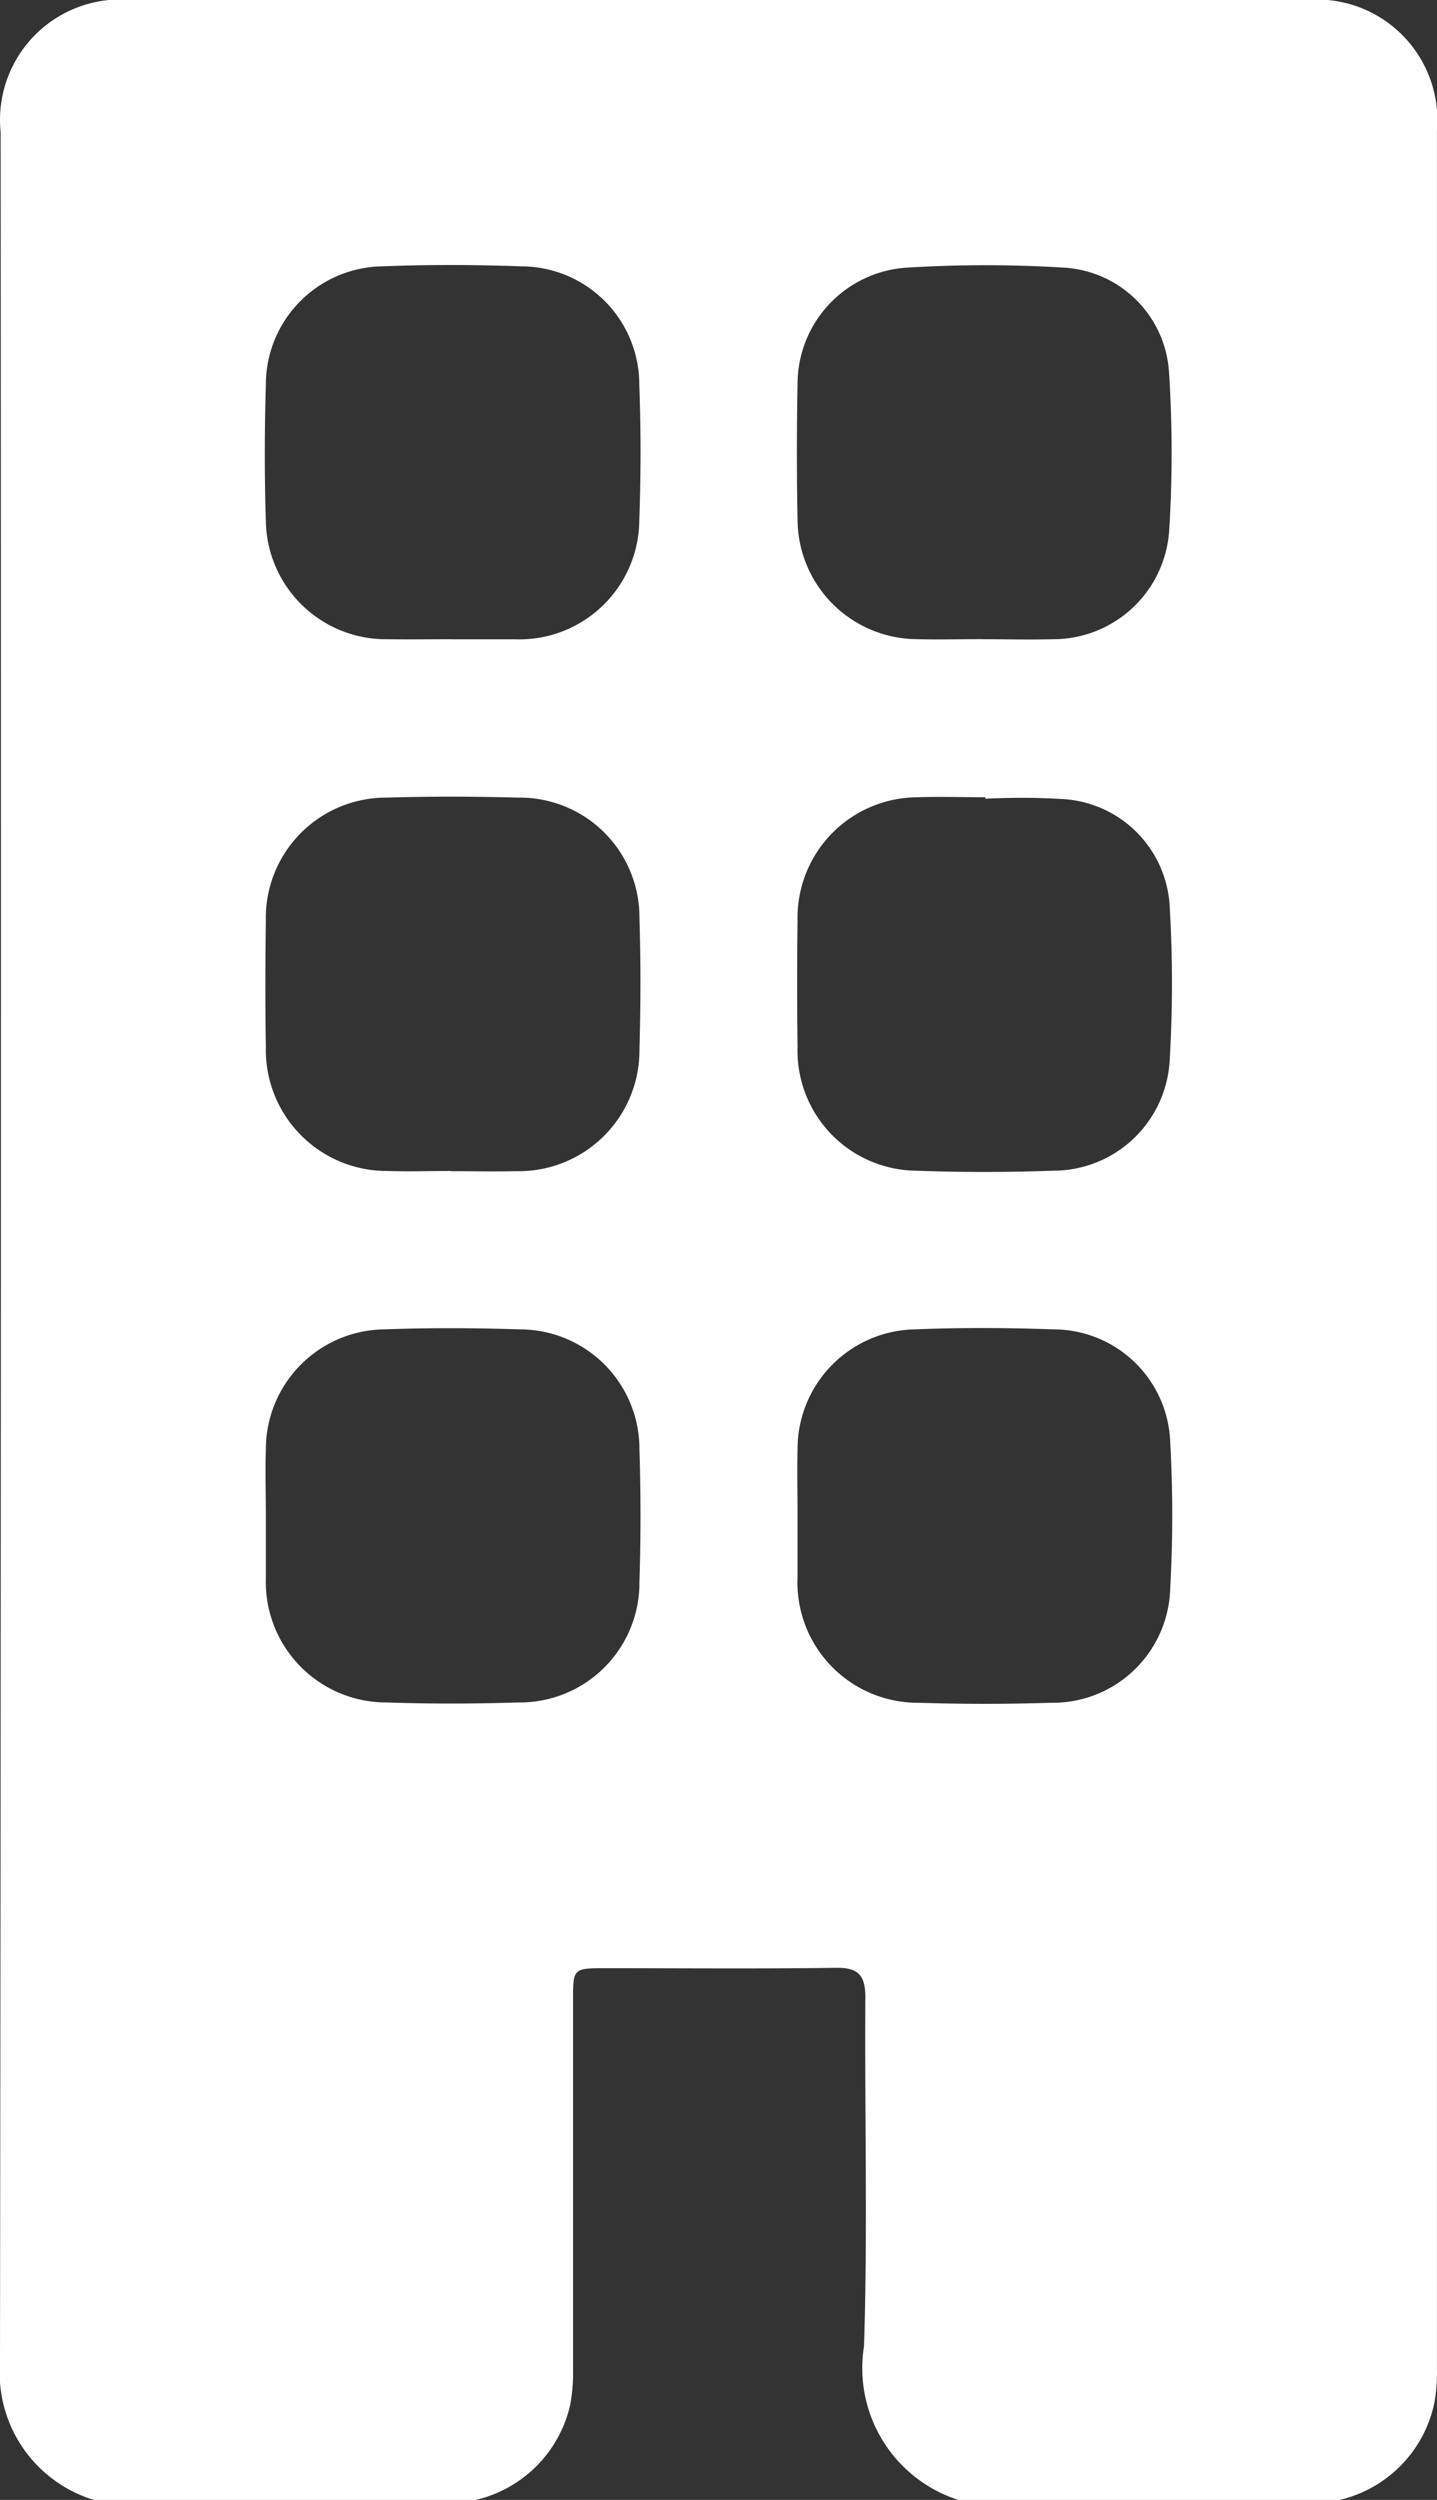 <svg id="Gruppe_379" data-name="Gruppe 379" xmlns="http://www.w3.org/2000/svg" xmlns:xlink="http://www.w3.org/1999/xlink" width="21.621" height="37.611" viewBox="0 0 21.621 37.611">
  <rect x="0" y="0" width="21.621" height="37.611" fill="#333333" stroke="none"/>
  <defs>
    <clipPath id="clip-path">
      <rect id="Rechteck_234" data-name="Rechteck 234" width="21.621" height="37.611" fill="none"/>
    </clipPath>
  </defs>
  <g id="Gruppe_378" data-name="Gruppe 378" clip-path="url(#clip-path)">
    <path id="Pfad_534" data-name="Pfad 534" d="M20.151,37.611H14.42A2.081,2.081,0,0,1,13,35.3c.056-1.749.008-3.5.02-5.25,0-.335-.107-.45-.446-.445-1.151.017-2.3.006-3.452.006-.5,0-.5,0-.5.484q0,2.772,0,5.545a2.643,2.643,0,0,1-.044.546,1.9,1.9,0,0,1-1.425,1.426H1.416A2,2,0,0,1,0,35.553Q.022,18.772.01,1.992A1.812,1.812,0,0,1,1.984,0Q10.817,0,19.65,0A1.814,1.814,0,0,1,21.62,1.964q0,16.836,0,33.672a2.608,2.608,0,0,1-.038.511,1.9,1.9,0,0,1-1.43,1.465M6.789,9.618c.318,0,.637,0,.955,0a1.805,1.805,0,0,0,1.875-1.8c.024-.672.025-1.347,0-2.02A1.779,1.779,0,0,0,7.843,4.007c-.7-.025-1.4-.028-2.093,0A1.78,1.78,0,0,0,4,5.785c-.02.685-.022,1.372,0,2.056A1.807,1.807,0,0,0,5.834,9.617c.318.005.637,0,.955,0M12,22.8c0,.306,0,.612,0,.918a1.812,1.812,0,0,0,1.824,1.9c.66.021,1.323.021,1.983,0a1.768,1.768,0,0,0,1.8-1.722,19.812,19.812,0,0,0,0-2.2A1.759,1.759,0,0,0,15.852,20c-.7-.025-1.4-.028-2.093,0A1.8,1.8,0,0,0,12,21.809c-.008.33,0,.661,0,.992m2.826-10.783v-.023c-.343,0-.686-.013-1.028,0A1.811,1.811,0,0,0,12,13.845q-.012.955,0,1.91a1.805,1.805,0,0,0,1.784,1.858c.685.025,1.372.025,2.057,0A1.755,1.755,0,0,0,17.6,15.931a19.4,19.4,0,0,0,0-2.275,1.709,1.709,0,0,0-1.562-1.631,10.291,10.291,0,0,0-1.21-.008M4,22.789c0,.318,0,.637,0,.955a1.813,1.813,0,0,0,1.814,1.869c.66.023,1.323.021,1.983,0a1.8,1.8,0,0,0,1.824-1.82c.021-.66.021-1.323,0-1.983A1.8,1.8,0,0,0,7.828,20c-.685-.022-1.372-.025-2.057,0A1.805,1.805,0,0,0,4,21.8c-.011.33,0,.661,0,.992M6.781,17.62c.33,0,.66.008.99,0a1.816,1.816,0,0,0,1.85-1.83c.019-.659.021-1.32,0-1.979A1.8,1.8,0,0,0,7.794,12c-.66-.018-1.32-.02-1.98,0A1.809,1.809,0,0,0,4,13.859c-.009.635-.01,1.271,0,1.906a1.82,1.82,0,0,0,1.828,1.852c.317.011.635,0,.953,0m8-8c.355,0,.71.009,1.065,0A1.749,1.749,0,0,0,17.59,8a18.582,18.582,0,0,0,0-2.384A1.682,1.682,0,0,0,16,4.026a19.154,19.154,0,0,0-2.348,0A1.755,1.755,0,0,0,12,5.776Q11.98,6.8,12,7.833a1.807,1.807,0,0,0,1.784,1.783c.33.009.661,0,.992,0" transform="translate(0 0)" fill="#fff"/>
  </g>
</svg>
